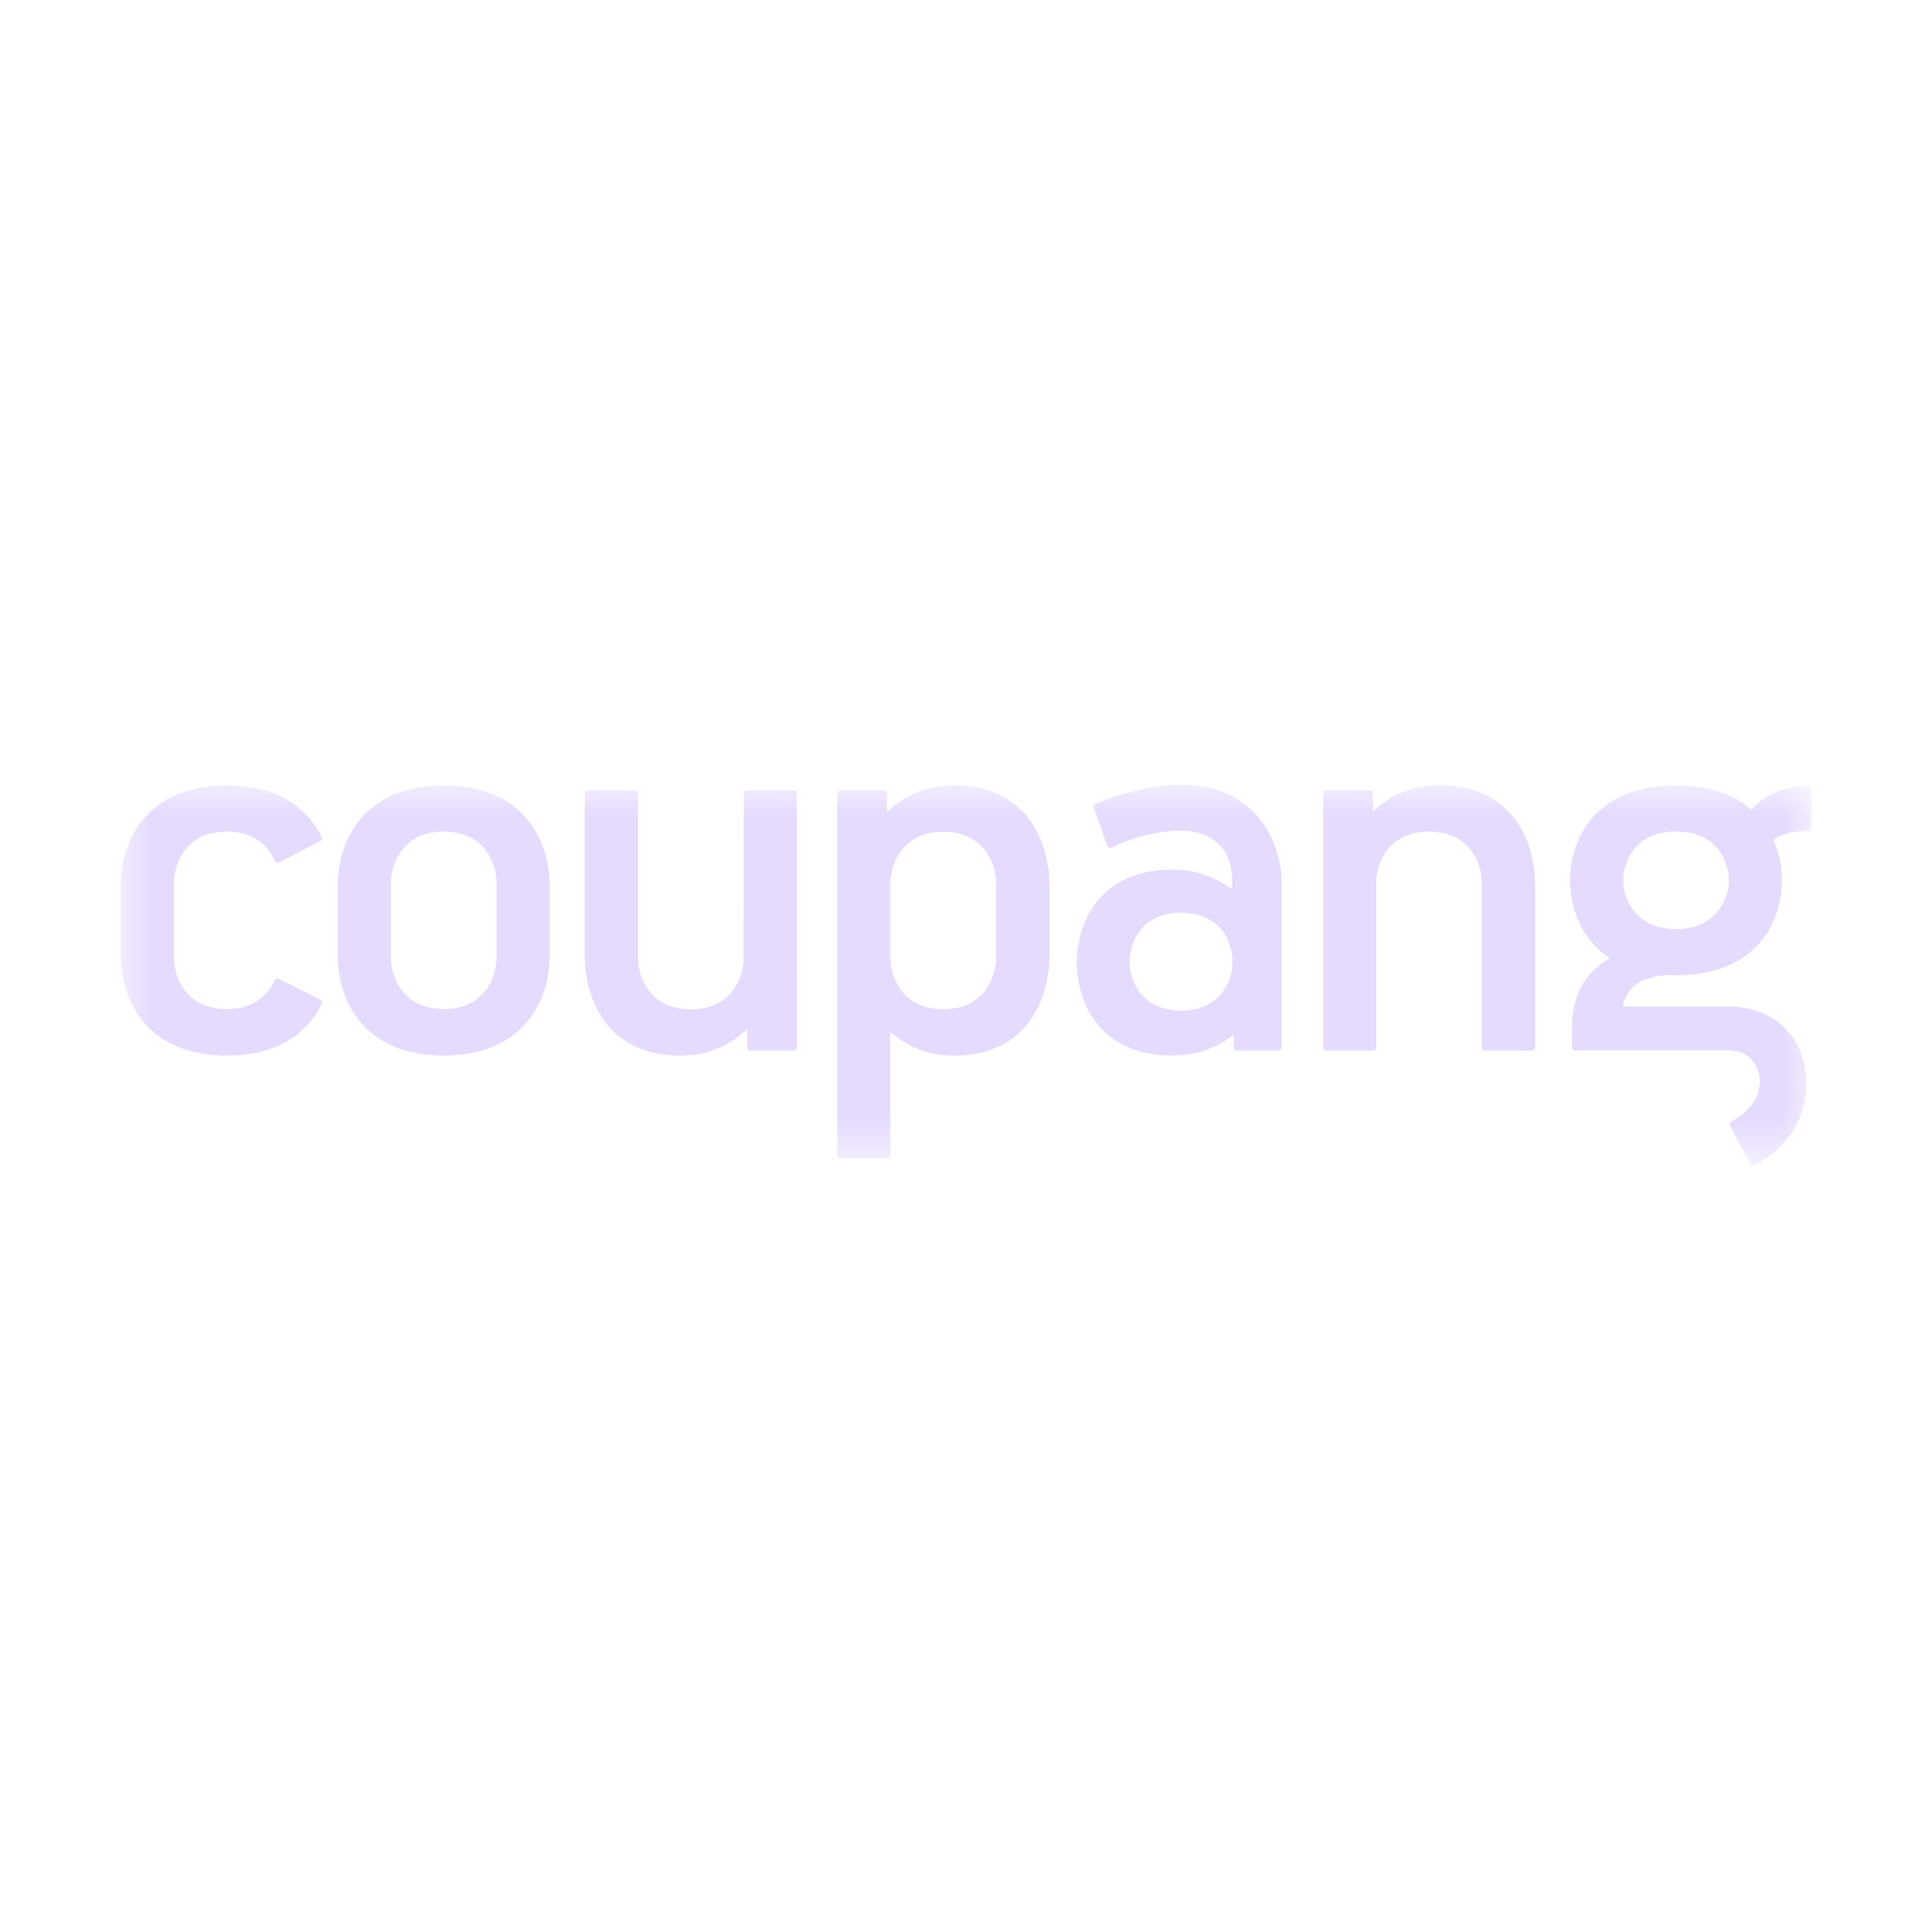 <svg width="32" height="32" viewBox="0 0 32 32" fill="none" xmlns="http://www.w3.org/2000/svg">
<mask id="mask0_15_230" style="mask-type:luminance" maskUnits="userSpaceOnUse" x="2" y="13" width="28" height="7">
<path d="M2 13H30V19.3H2V13Z" fill="white"/>
</mask>
<g mask="url(#mask0_15_230)">
<path d="M16.497 15.892C16.497 16.075 16.375 16.714 15.624 16.717C14.872 16.714 14.75 16.075 14.75 15.892V14.601C14.75 14.418 14.872 13.779 15.624 13.776C16.375 13.779 16.497 14.418 16.497 14.601V15.892ZM17.178 13.78C16.991 13.419 16.604 13.012 15.806 13.008V13.008H15.801H15.797V13.008C15.27 13.011 14.922 13.226 14.693 13.45V13.145C14.693 13.114 14.668 13.089 14.638 13.089H13.923C13.892 13.089 13.868 13.114 13.868 13.145V19.135C13.868 19.166 13.892 19.19 13.923 19.19H14.694C14.724 19.19 14.748 19.166 14.748 19.135V17.095C14.978 17.294 15.311 17.483 15.797 17.484H15.801H15.806C16.604 17.481 16.991 17.074 17.178 16.713C17.374 16.335 17.382 15.936 17.382 15.856V14.636C17.382 14.556 17.374 14.158 17.178 13.78Z" fill="#E6DAFE"/>
<path d="M6.476 15.888C6.476 16.072 6.599 16.71 7.35 16.713C8.101 16.71 8.224 16.072 8.224 15.888V14.597C8.224 14.415 8.101 13.775 7.35 13.772C6.599 13.775 6.476 14.415 6.476 14.597V15.888ZM5.594 14.637C5.594 14.556 5.603 14.158 5.819 13.78C6.027 13.419 6.458 13.012 7.345 13.009V13.008H7.35H7.354V13.009C8.241 13.012 8.672 13.419 8.879 13.78C9.096 14.158 9.105 14.556 9.105 14.637V15.856C9.105 15.937 9.096 16.335 8.879 16.713C8.672 17.074 8.241 17.481 7.354 17.484H7.35H7.345C6.458 17.481 6.027 17.074 5.819 16.713C5.603 16.335 5.594 15.937 5.594 15.856V14.637Z" fill="#E6DAFE"/>
<path d="M13.199 13.145C13.199 13.115 13.176 13.089 13.144 13.089H12.375C12.343 13.089 12.32 13.115 12.32 13.145L12.316 15.892C12.316 16.075 12.195 16.714 11.444 16.717C10.692 16.714 10.569 16.075 10.569 15.892V13.145C10.569 13.115 10.544 13.089 10.514 13.089H9.74C9.71 13.089 9.685 13.115 9.685 13.145V15.856C9.685 15.936 9.692 16.336 9.889 16.714C10.075 17.074 10.464 17.482 11.262 17.483H11.267H11.27C11.534 17.483 11.751 17.428 11.934 17.347C12.115 17.265 12.26 17.156 12.375 17.043V17.347C12.375 17.378 12.399 17.402 12.43 17.402H13.145C13.175 17.402 13.2 17.378 13.2 17.347L13.199 13.145Z" fill="#E6DAFE"/>
<path d="M20.413 15.963C20.413 16.135 20.293 16.736 19.562 16.739C18.83 16.736 18.711 16.135 18.711 15.963V15.893C18.711 15.721 18.83 15.12 19.562 15.118C20.293 15.12 20.413 15.721 20.413 15.893V15.963ZM21.229 14.595C21.229 14.251 21.057 13.446 20.277 13.126C19.523 12.817 18.531 13.156 18.208 13.287L18.149 13.311C18.121 13.323 18.107 13.355 18.119 13.383L18.339 14.007C18.349 14.034 18.377 14.049 18.404 14.042C18.413 14.04 18.427 14.033 18.43 14.031C18.729 13.879 19.503 13.625 19.978 13.842C20.446 14.055 20.405 14.553 20.408 14.606V14.728C20.181 14.563 19.865 14.406 19.418 14.404H19.413H19.41C18.61 14.407 18.224 14.792 18.036 15.133C17.841 15.49 17.832 15.867 17.832 15.943V15.944C17.832 16.02 17.841 16.397 18.036 16.754C18.224 17.094 18.61 17.479 19.41 17.483H19.413H19.418C19.883 17.481 20.207 17.313 20.435 17.137V17.347C20.435 17.377 20.46 17.402 20.49 17.402H21.174C21.204 17.402 21.229 17.377 21.229 17.347L21.23 14.624C21.23 14.614 21.23 14.604 21.229 14.595Z" fill="#E6DAFE"/>
<path d="M28.634 14.608C28.634 14.775 28.511 15.386 27.76 15.389C27.008 15.386 26.886 14.775 26.886 14.608V14.553C26.886 14.384 27.008 13.774 27.76 13.771C28.511 13.774 28.634 14.384 28.634 14.553V14.608ZM29.942 13.029C29.489 13.017 29.196 13.203 29.008 13.409C28.754 13.188 28.363 13.011 27.765 13.009V13.008H27.76H27.755V13.009C26.868 13.012 26.438 13.4 26.23 13.744C26.014 14.105 26.004 14.485 26.004 14.561V14.602C26.004 14.679 26.014 15.06 26.231 15.42C26.323 15.574 26.461 15.736 26.665 15.87C26.331 16.061 26.037 16.401 26.037 17.012L26.036 17.342C26.036 17.372 26.061 17.397 26.091 17.397L28.631 17.397C28.937 17.397 29.09 17.598 29.134 17.787C29.187 18.024 29.096 18.344 28.7 18.561L28.674 18.577C28.648 18.592 28.639 18.625 28.653 18.651L28.992 19.271C29.007 19.299 29.041 19.308 29.068 19.293C29.068 19.293 29.244 19.186 29.3 19.148C29.358 19.109 29.408 19.065 29.455 19.021C29.891 18.614 29.982 18.055 29.884 17.618C29.751 17.026 29.248 16.67 28.631 16.67H26.88C26.976 16.14 27.593 16.15 27.668 16.153C27.668 16.153 27.763 16.155 27.765 16.155C28.651 16.152 29.081 15.764 29.289 15.42C29.506 15.06 29.515 14.679 29.515 14.602V14.561C29.515 14.495 29.508 14.214 29.374 13.911C29.49 13.83 29.671 13.755 29.936 13.77L29.943 13.77C29.974 13.77 29.999 13.746 30 13.716L30 13.094V13.094V13.091C30 13.058 29.979 13.029 29.942 13.029Z" fill="#E6DAFE"/>
<path d="M5.304 16.555L4.621 16.214C4.594 16.2 4.561 16.211 4.547 16.238L4.543 16.248L4.542 16.248C4.437 16.474 4.213 16.711 3.756 16.713C3.005 16.71 2.882 16.072 2.882 15.889V14.597C2.882 14.415 3.005 13.775 3.756 13.772C4.22 13.774 4.443 14.018 4.547 14.248C4.556 14.271 4.578 14.288 4.604 14.288C4.614 14.288 4.623 14.285 4.632 14.28C4.633 14.28 5.301 13.932 5.301 13.932C5.328 13.918 5.338 13.884 5.324 13.857L5.323 13.856L5.323 13.855C5.311 13.83 5.299 13.805 5.285 13.78C5.077 13.419 4.647 13.012 3.76 13.008V13.008H3.755H3.75V13.008C2.864 13.012 2.433 13.419 2.226 13.78C2.009 14.158 2 14.556 2 14.636V15.856C2 15.936 2.009 16.335 2.226 16.713C2.433 17.074 2.864 17.481 3.75 17.484H3.76C4.647 17.481 5.077 17.074 5.285 16.713C5.286 16.712 5.328 16.629 5.328 16.629C5.342 16.602 5.331 16.569 5.304 16.555Z" fill="#E6DAFE"/>
<path d="M25.224 13.777C25.037 13.416 24.649 13.009 23.851 13.006V13.006C23.849 13.006 23.848 13.006 23.845 13.006C23.845 13.006 23.844 13.006 23.841 13.006V13.006C23.317 13.008 22.97 13.222 22.741 13.444L22.741 13.145C22.741 13.114 22.717 13.089 22.686 13.089H21.971C21.941 13.089 21.916 13.114 21.916 13.145V17.347C21.916 17.377 21.941 17.402 21.971 17.402H22.741C22.772 17.402 22.797 17.377 22.797 17.347V14.553C22.815 14.329 22.969 13.776 23.668 13.773C24.42 13.776 24.542 14.415 24.542 14.598V17.347C24.542 17.377 24.567 17.402 24.598 17.402H25.372C25.402 17.402 25.427 17.377 25.427 17.347V14.634C25.427 14.554 25.419 14.155 25.224 13.777Z" fill="#E6DAFE"/>
</g>
</svg>
